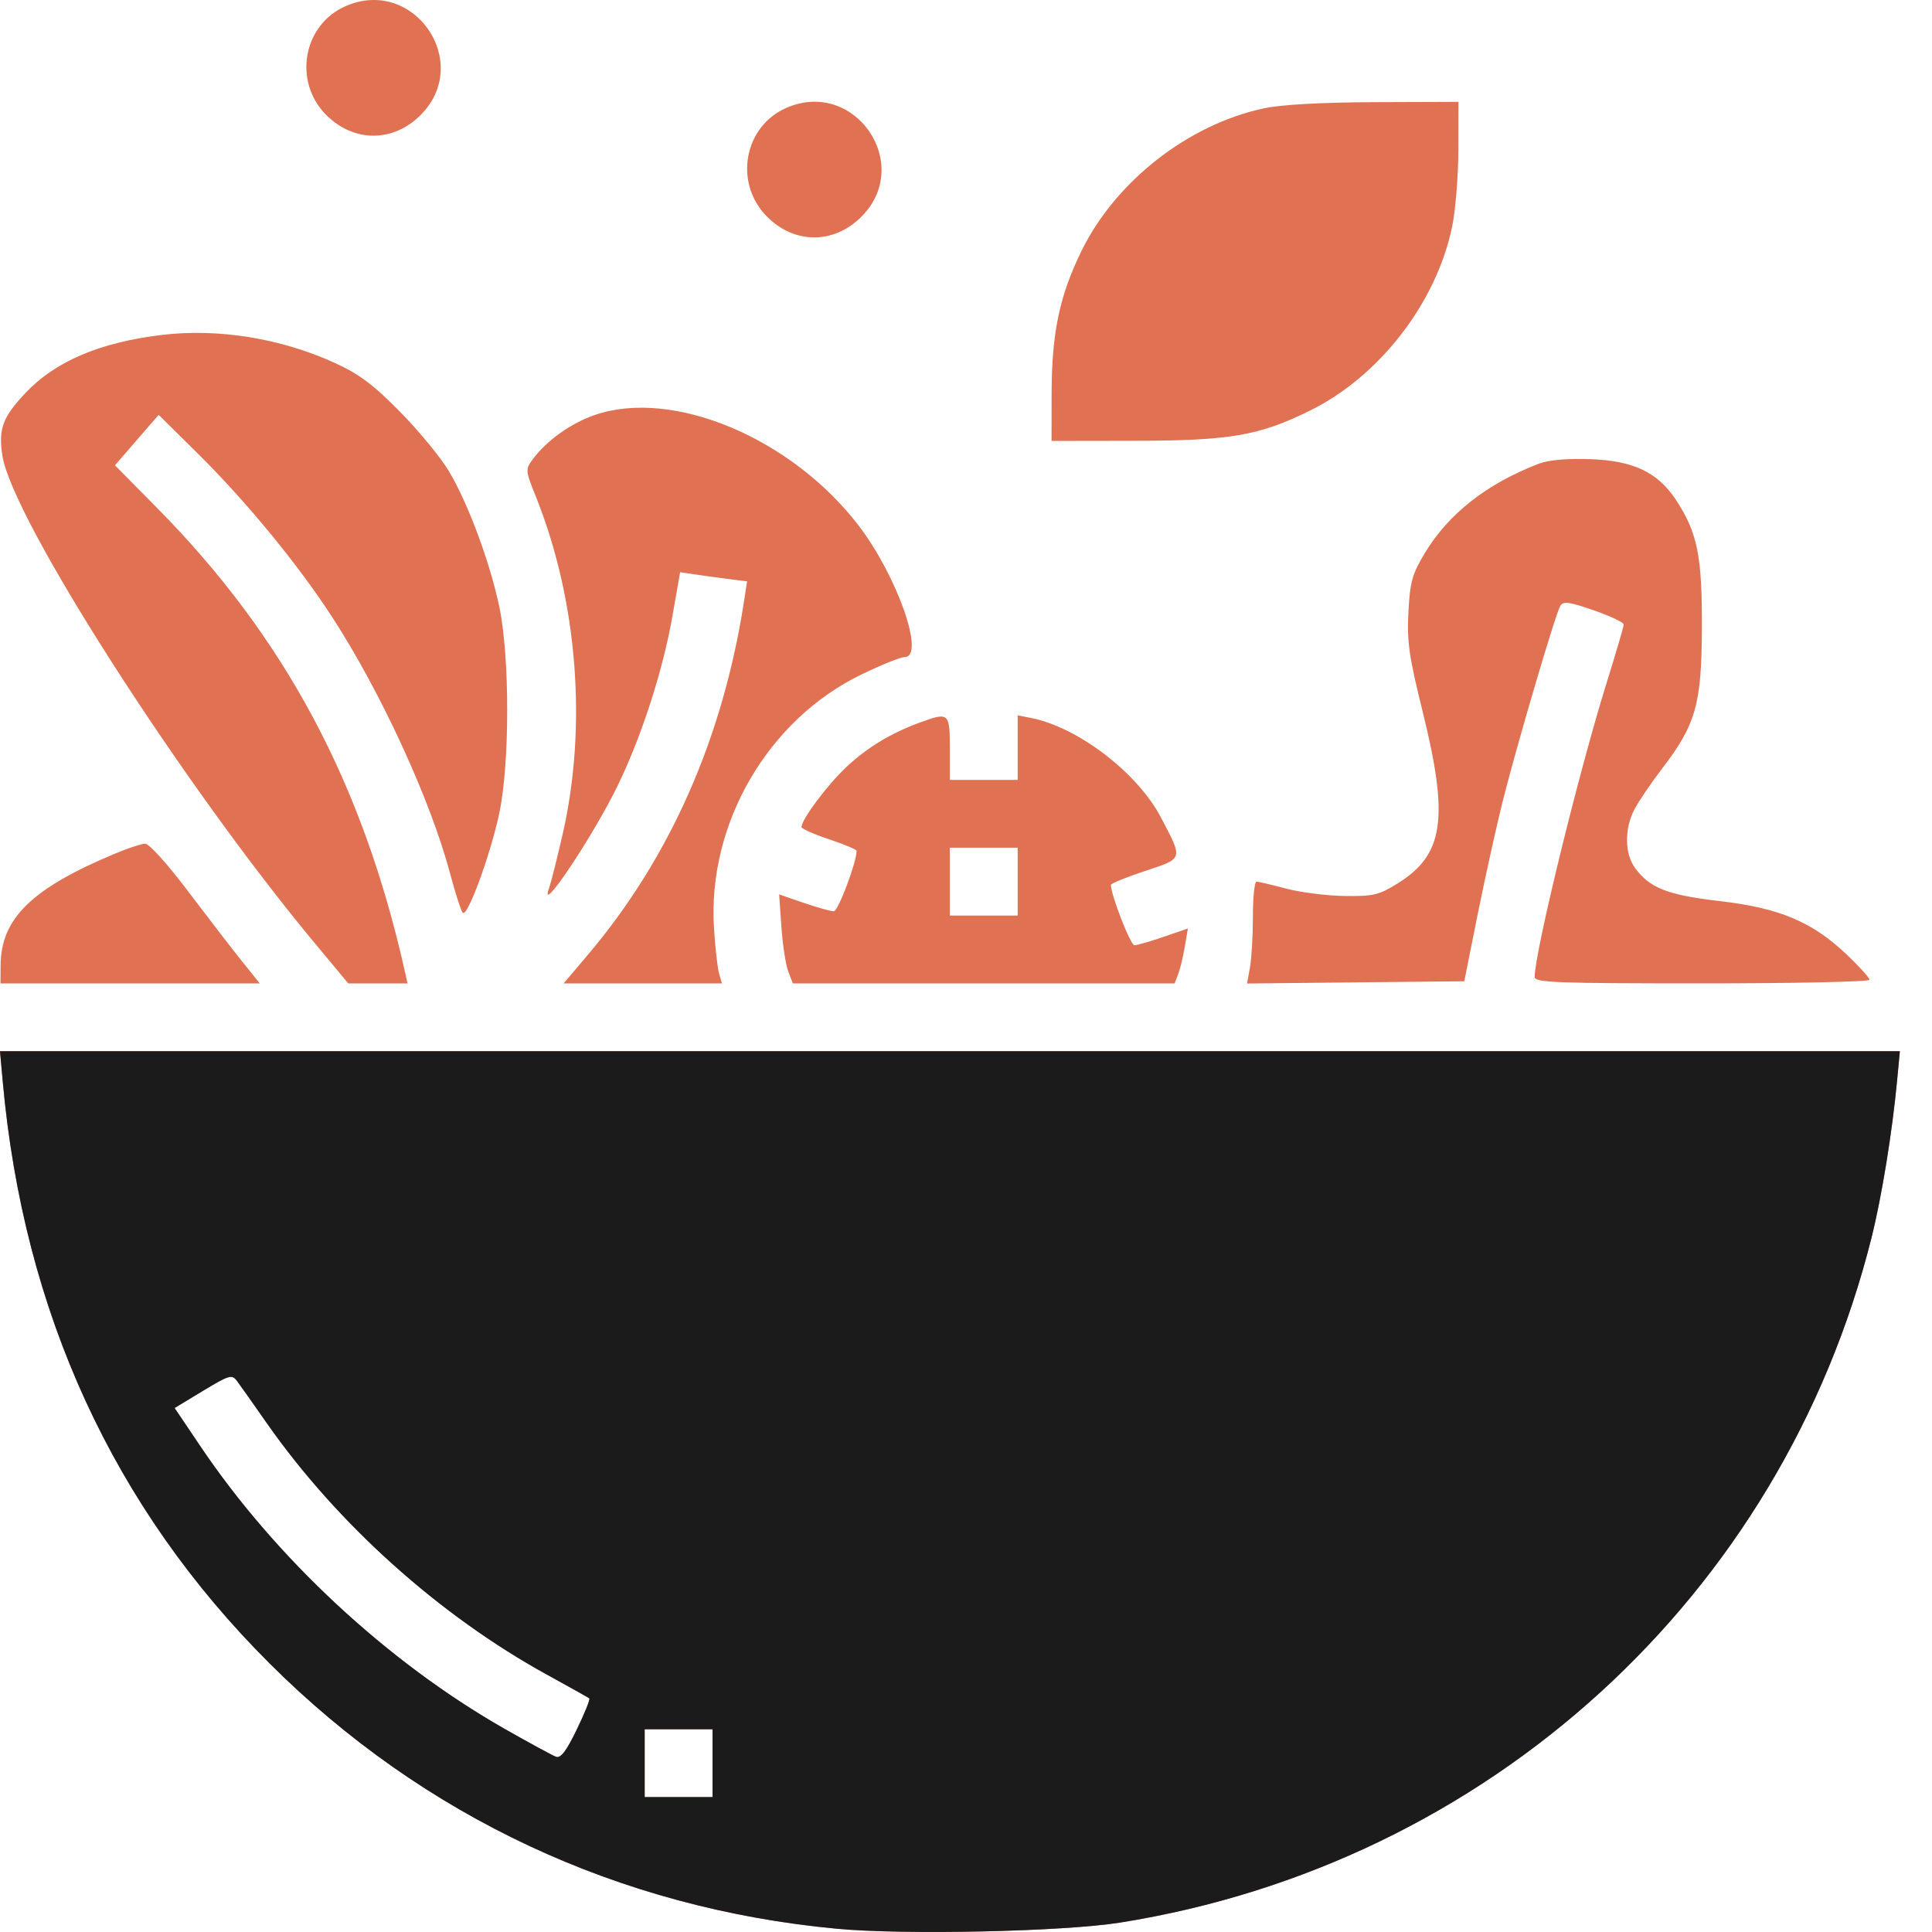 <svg width="32" height="32" viewBox="0 0 32 32" fill="none" xmlns="http://www.w3.org/2000/svg">
  <path fill-rule="evenodd" clip-rule="evenodd"
        d="M5.726 0.101C5.018 0.409 4.85 1.351 5.405 1.906C5.861 2.361 6.511 2.361 6.966 1.906C7.837 1.034 6.857 -0.392 5.726 0.101ZM13.026 1.786C12.318 2.094 12.151 3.036 12.706 3.59C13.161 4.046 13.811 4.046 14.267 3.59C15.138 2.719 14.158 1.293 13.026 1.786ZM20.927 1.796C19.681 2.064 18.484 2.999 17.918 4.146C17.55 4.893 17.42 5.509 17.418 6.513L17.417 7.303L18.768 7.301C20.372 7.3 20.852 7.218 21.697 6.801C22.848 6.234 23.789 5.017 24.051 3.758C24.108 3.487 24.154 2.911 24.155 2.477L24.156 1.687L22.77 1.692C21.868 1.696 21.224 1.732 20.927 1.796ZM2.676 5.548C1.647 5.672 0.908 5.989 0.414 6.517C0.041 6.916 -0.027 7.102 0.039 7.544C0.195 8.581 3.021 12.991 5.227 15.638L5.768 16.288H6.259H6.75L6.707 16.095C6.007 12.965 4.713 10.547 2.589 8.4L1.904 7.707L2.266 7.289L2.628 6.871L3.29 7.526C4.082 8.31 4.939 9.353 5.499 10.216C6.307 11.459 7.129 13.245 7.454 14.465C7.541 14.792 7.636 15.086 7.664 15.118C7.739 15.205 8.12 14.169 8.268 13.479C8.445 12.65 8.445 10.87 8.268 10.04C8.11 9.3 7.759 8.355 7.443 7.817C7.312 7.592 6.947 7.147 6.633 6.828C6.18 6.368 5.955 6.199 5.545 6.011C4.651 5.603 3.615 5.435 2.676 5.548ZM9.85 6.874C9.459 7.009 9.059 7.293 8.832 7.597C8.698 7.778 8.698 7.781 8.88 8.236C9.567 9.954 9.73 12.037 9.316 13.831C9.223 14.236 9.123 14.631 9.095 14.708C8.911 15.212 9.812 13.869 10.225 13.024C10.625 12.204 10.982 11.101 11.139 10.197L11.265 9.477L11.48 9.51C11.599 9.528 11.849 9.562 12.035 9.586L12.374 9.629L12.329 9.922C11.982 12.207 11.102 14.206 9.729 15.824L9.336 16.288H10.647H11.958L11.911 16.13C11.885 16.043 11.847 15.703 11.826 15.375C11.716 13.644 12.717 11.922 14.269 11.171C14.597 11.012 14.918 10.883 14.983 10.883C15.333 10.883 14.86 9.536 14.216 8.698C13.102 7.249 11.14 6.429 9.85 6.874ZM25.488 7.68C24.624 8.013 23.992 8.509 23.599 9.162C23.389 9.512 23.354 9.637 23.328 10.138C23.302 10.63 23.336 10.866 23.566 11.797C24.003 13.563 23.914 14.159 23.145 14.635C22.836 14.826 22.745 14.847 22.267 14.84C21.974 14.836 21.54 14.781 21.303 14.718C21.066 14.655 20.845 14.603 20.812 14.603C20.779 14.603 20.752 14.864 20.752 15.182C20.752 15.501 20.73 15.88 20.703 16.026L20.655 16.29L22.453 16.271L24.253 16.253L24.478 15.129C24.603 14.512 24.788 13.675 24.89 13.269C25.132 12.311 25.765 10.163 25.843 10.036C25.894 9.954 25.985 9.966 26.399 10.109C26.671 10.204 26.894 10.309 26.894 10.343C26.894 10.377 26.768 10.804 26.616 11.293C26.157 12.757 25.419 15.772 25.419 16.182C25.419 16.274 25.77 16.288 28.192 16.288C29.717 16.288 30.965 16.261 30.965 16.228C30.965 16.195 30.792 16.004 30.58 15.803C30.011 15.266 29.472 15.039 28.485 14.925C27.621 14.824 27.331 14.712 27.084 14.38C26.91 14.146 26.903 13.731 27.069 13.41C27.138 13.277 27.344 12.973 27.528 12.732C28.09 11.999 28.184 11.666 28.189 10.391C28.193 9.202 28.113 8.815 27.755 8.274C27.455 7.82 27.049 7.629 26.337 7.605C25.952 7.592 25.646 7.619 25.488 7.68ZM15.237 11.967C14.753 12.146 14.375 12.373 14.027 12.697C13.709 12.992 13.276 13.57 13.276 13.698C13.276 13.726 13.481 13.818 13.732 13.901C13.983 13.985 14.188 14.07 14.188 14.092C14.188 14.283 13.882 15.094 13.81 15.094C13.76 15.094 13.536 15.031 13.312 14.954L12.905 14.814L12.943 15.358C12.964 15.657 13.016 15.989 13.057 16.095L13.132 16.288H16.294H19.456L19.516 16.13C19.549 16.043 19.598 15.838 19.625 15.675L19.675 15.379L19.272 15.517C19.051 15.594 18.833 15.656 18.789 15.656C18.724 15.656 18.4 14.822 18.4 14.656C18.4 14.633 18.654 14.53 18.964 14.427C19.607 14.213 19.598 14.243 19.226 13.535C18.839 12.799 17.858 12.048 17.084 11.893L16.856 11.848V12.383V12.918H16.294H15.732V12.392C15.732 11.805 15.716 11.791 15.237 11.967ZM1.904 14.139C0.525 14.715 0.014 15.214 0.01 15.989L0.008 16.288H2.155H4.302L4.006 15.919C3.843 15.716 3.442 15.195 3.114 14.761C2.773 14.309 2.47 13.973 2.404 13.974C2.341 13.976 2.116 14.05 1.904 14.139ZM16.856 14.603V15.165H16.294H15.732V14.603V14.041H16.294H16.856V14.603ZM0.046 17.92C0.391 21.733 1.876 24.97 4.468 27.554C7.012 30.091 10.257 31.609 13.861 31.946C14.985 32.051 17.608 31.994 18.553 31.844C24.641 30.875 29.51 26.438 30.997 20.505C31.168 19.822 31.343 18.745 31.423 17.885L31.468 17.411H15.734H0L0.046 17.92ZM4.418 23.57C5.588 25.242 7.281 26.761 9.064 27.74C9.431 27.941 9.744 28.117 9.761 28.13C9.778 28.143 9.685 28.375 9.554 28.645C9.378 29.009 9.287 29.127 9.207 29.097C9.148 29.075 8.764 28.866 8.354 28.633C6.415 27.527 4.562 25.805 3.311 23.943L2.892 23.321L3.363 23.036C3.797 22.774 3.841 22.761 3.924 22.871C3.973 22.937 4.196 23.252 4.418 23.57ZM11.802 29.204V29.765H11.24H10.678V29.204V28.642H11.24H11.802V29.204Z"
        fill="#E07153"/>
  <path fill-rule="evenodd" clip-rule="evenodd"
        d="M0.046 17.92C0.391 21.733 1.876 24.97 4.468 27.554C7.012 30.091 10.257 31.609 13.861 31.946C14.985 32.051 17.608 31.994 18.553 31.844C24.641 30.875 29.51 26.438 30.997 20.505C31.168 19.822 31.343 18.745 31.423 17.885L31.468 17.411H15.734H0L0.046 17.92ZM4.418 23.57C5.588 25.242 7.281 26.761 9.064 27.74C9.431 27.941 9.744 28.117 9.761 28.13C9.778 28.143 9.685 28.375 9.554 28.645C9.378 29.009 9.287 29.127 9.207 29.097C9.148 29.075 8.764 28.866 8.354 28.633C6.415 27.527 4.562 25.805 3.311 23.943L2.892 23.321L3.363 23.036C3.797 22.774 3.841 22.761 3.924 22.871C3.973 22.937 4.196 23.252 4.418 23.57ZM11.802 29.204V29.765H11.24H10.678V29.204V28.642H11.24H11.802V29.204Z"
        fill="#1B1B1B"/>
</svg>
